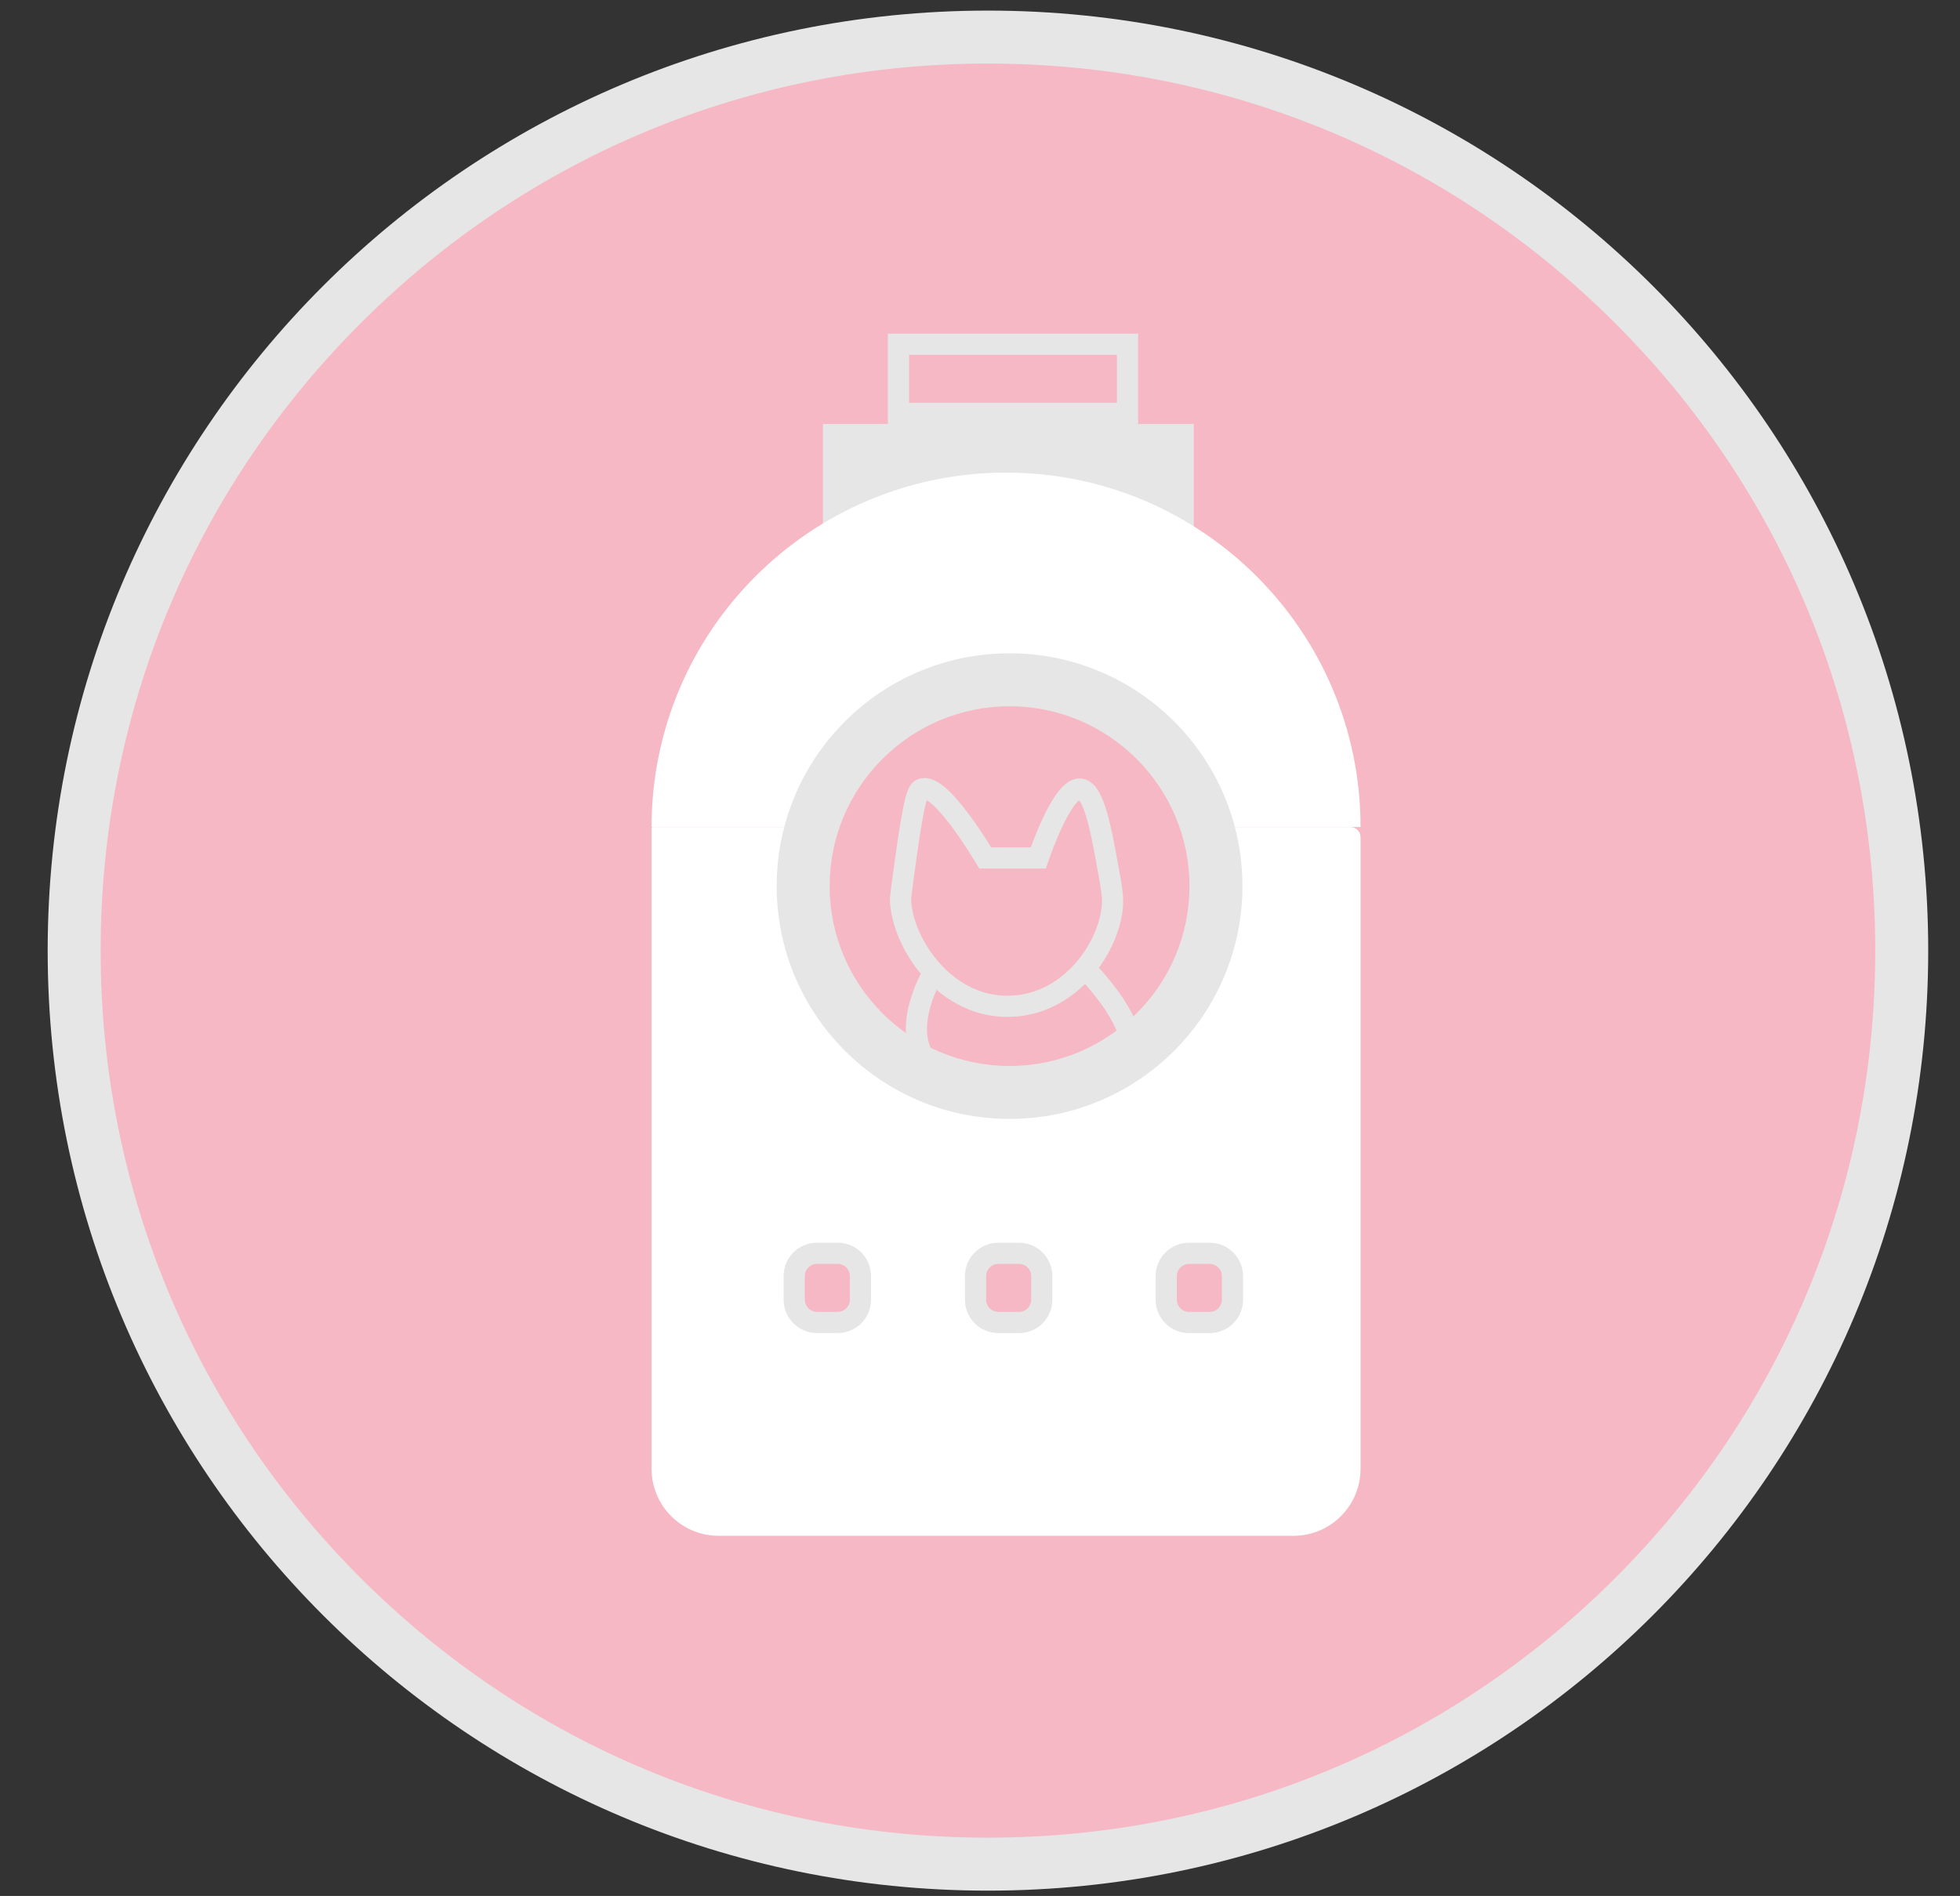 <?xml version="1.0" encoding="utf-8"?>
<!-- Generator: Adobe Illustrator 26.4.1, SVG Export Plug-In . SVG Version: 6.00 Build 0)  -->
<svg version="1.1" id="Слой_1" xmlns="http://www.w3.org/2000/svg" xmlns:xlink="http://www.w3.org/1999/xlink" x="0px" y="0px"
	 viewBox="0 0 370 358" style="enable-background:new 0 0 370 358;" xml:space="preserve">
<rect x="0" y="0" width="370" height="358" fill="#333333" stroke="none"/>
<style type="text/css">
	.st0{fill:#F6B8C4;}
	.st1{fill:#E6E6E6;}
	.st2{fill:#F2F2F2;}
	.st3{fill:none;stroke:#F6B8C4;stroke-width:3;stroke-miterlimit:10;}
	.st4{fill:none;stroke:#F6B8C4;stroke-miterlimit:10;}
	.st5{fill:#F6B8C4;stroke:#E6E6E6;stroke-width:10;stroke-miterlimit:10;}
	.st6{fill:none;stroke:#FFFFFF;stroke-width:10;stroke-miterlimit:10;}
	.st7{fill:#FFFFFF;}
	.st8{fill:none;stroke:#E6E6E6;stroke-width:4;stroke-miterlimit:10;}
</style>
<g>
	<circle class="st0" cx="-650.5" cy="179.5" r="172.5"/>
	<path class="st1" d="M-650.5,12c44.74,0,86.8,17.42,118.44,49.06C-500.42,92.7-483,134.76-483,179.5s-17.42,86.8-49.06,118.44
		C-563.7,329.58-605.76,347-650.5,347s-86.8-17.42-118.44-49.06C-800.58,266.3-818,224.24-818,179.5s17.42-86.8,49.06-118.44
		C-737.3,29.42-695.24,12-650.5,12 M-650.5,2C-748.53,2-828,81.47-828,179.5S-748.53,357-650.5,357S-473,277.53-473,179.5
		S-552.47,2-650.5,2L-650.5,2z"/>
</g>
<g>
	<circle class="st0" cx="-252.5" cy="179.5" r="172.5"/>
	<path class="st1" d="M-252.5,12c44.74,0,86.8,17.42,118.44,49.06C-102.42,92.7-85,134.76-85,179.5s-17.42,86.8-49.06,118.44
		C-165.7,329.58-207.76,347-252.5,347s-86.8-17.42-118.44-49.06C-402.58,266.3-420,224.24-420,179.5s17.42-86.8,49.06-118.44
		C-339.3,29.42-297.24,12-252.5,12 M-252.5,2C-350.53,2-430,81.47-430,179.5S-350.53,357-252.5,357S-75,277.53-75,179.5
		S-154.47,2-252.5,2L-252.5,2z"/>
</g>
<g>
	<circle class="st0" cx="186.5" cy="179.5" r="172.5"/>
	<path class="st1" d="M186.5,12c44.74,0,86.8,17.42,118.44,49.06C336.58,92.7,354,134.76,354,179.5s-17.42,86.8-49.06,118.44
		C273.3,329.58,231.24,347,186.5,347s-86.8-17.42-118.44-49.06C36.42,266.3,19,224.24,19,179.5S36.42,92.7,68.06,61.06
		C99.7,29.42,141.76,12,186.5,12 M186.5,2C88.47,2,9,81.47,9,179.5S88.47,357,186.5,357S364,277.53,364,179.5S284.53,2,186.5,2
		L186.5,2z"/>
</g>
<g>
	<rect x="-732" y="79" class="st2" width="163" height="202"/>
	<path class="st2" d="M-574,84v192h-153V84H-574 M-564,74h-173v212h173V74L-564,74z"/>
</g>
<g>
	<line class="st3" x1="-681.5" y1="114.5" x2="-589.5" y2="114.5"/>
</g>
<g>
	<line class="st3" x1="-681" y1="187.5" x2="-589" y2="187.5"/>
</g>
<g>
	<line class="st3" x1="-681" y1="223.5" x2="-589" y2="223.5"/>
</g>
<g>
	<line class="st3" x1="-681" y1="151.5" x2="-589" y2="151.5"/>
</g>
<g>
	<line class="st3" x1="-681" y1="259.5" x2="-589" y2="259.5"/>
</g>
<g>
	<g>
		<path class="st0" d="M-703,99v13h-13V99H-703 M-700,96h-19v19h19V96L-700,96z"/>
	</g>
	<polyline class="st4" points="-713.85,105.5 -709.5,109.45 -697.5,92.5 	"/>
</g>
<g>
	<g>
		<path class="st0" d="M-703,243v13h-13v-13H-703 M-700,240h-19v19h19V240L-700,240z"/>
	</g>
	<polyline class="st4" points="-713.85,249.5 -709.5,253.45 -697.5,236.5 	"/>
</g>
<g>
	<g>
		<path class="st0" d="M-703,207v13h-13v-13H-703 M-700,204h-19v19h19V204L-700,204z"/>
	</g>
	<polyline class="st4" points="-713.85,213.5 -709.5,217.45 -697.5,200.5 	"/>
</g>
<g>
	<g>
		<path class="st0" d="M-703,172v13h-13v-13H-703 M-700,169h-19v19h19V169L-700,169z"/>
	</g>
	<polyline class="st4" points="-713.85,178.5 -709.5,182.45 -697.5,165.5 	"/>
</g>
<g>
	<g>
		<path class="st0" d="M-702,135v13h-13v-13H-702 M-699,132h-19v19h19V132L-699,132z"/>
	</g>
	<polyline class="st4" points="-712.85,141.5 -708.5,145.45 -696.5,128.5 	"/>
</g>
<path class="st5" d="M-365,254c25,0,50,0,75,0c1.17-40.51-21.12-67.95-37.3-68C-343.5,185.95-366.05,213.33-365,254z"/>
<circle class="st5" cx="-328" cy="165" r="18"/>
<g>
	<path class="st6" d="M-217.14,88.78V61.02c0-6.8-5.51-12.32-12.32-12.32h-60.76c-6.8,0-12.32,5.51-12.32,12.32v27.76
		c0,6.8,5.51,12.32,12.32,12.32h50.61h10.15C-222.65,101.1-217.14,95.58-217.14,88.78z"/>
	<path class="st6" d="M-220,97c6.13,5.05,8.8,8.39,8,10c-1.31,2.65-11.93,0.68-31.85-5.9"/>
</g>
<circle class="st2" cx="-276" cy="176" r="5"/>
<circle class="st2" cx="-226" cy="176" r="5"/>
<circle class="st2" cx="-251" cy="176" r="5"/>
<circle class="st2" cx="-285" cy="75" r="5"/>
<circle class="st2" cx="-235" cy="75" r="5"/>
<circle class="st2" cx="-260" cy="75" r="5"/>
<path class="st5" d="M-272-15"/>
<g>
	<g>
		<rect x="160.35" y="85.06" class="st1" width="60" height="14.93"/>
		<path class="st1" d="M215.35,90.06v4.93h-50v-4.93H215.35 M225.35,80.06h-70v24.93h70V80.06L225.35,80.06z"/>
	</g>
	<g>
		<path class="st7" d="M256.84,158.07v119.27c0,6.99-5.67,12.66-12.66,12.66H135.66c-6.99,0-12.66-5.67-12.66-12.66V156.37
			c0-0.12,0.09-0.21,0.21-0.21h131.72C255.98,156.16,256.84,157.02,256.84,158.07z"/>
		<path class="st7" d="M256.84,156.16H123c0-36.96,29.96-66.92,66.92-66.92S256.84,119.2,256.84,156.16z"/>
		<g>
			<circle class="st0" cx="190.58" cy="167.31" r="38.96"/>
			<g>
				<path class="st1" d="M190.58,133.36c18.72,0,33.96,15.23,33.96,33.96s-15.23,33.96-33.96,33.96s-33.96-15.23-33.96-33.96
					S171.85,133.36,190.58,133.36 M190.58,123.36c-24.28,0-43.96,19.68-43.96,43.96s19.68,43.96,43.96,43.96
					c24.28,0,43.96-19.68,43.96-43.96S214.85,123.36,190.58,123.36L190.58,123.36z"/>
			</g>
		</g>
	</g>
	<g>
		<path class="st1" d="M210.85,67v9.06h-39.24V67H210.85 M214.85,63h-47.24v17.06h47.24V63L214.85,63z"/>
	</g>
	<g>
		<path class="st0" d="M154.22,249.71c-2.36,0-4.29-1.92-4.29-4.29v-4.48c0-2.36,1.92-4.29,4.29-4.29h3.92
			c2.36,0,4.29,1.92,4.29,4.29v4.48c0,2.36-1.92,4.29-4.29,4.29H154.22z"/>
		<g>
			<path class="st1" d="M158.14,238.65c1.26,0,2.29,1.03,2.29,2.29v4.48c0,1.26-1.03,2.29-2.29,2.29h-3.92
				c-1.26,0-2.29-1.03-2.29-2.29v-4.48c0-1.26,1.03-2.29,2.29-2.29H158.14 M158.14,234.65h-3.92c-3.47,0-6.29,2.81-6.29,6.29v4.48
				c0,3.47,2.81,6.29,6.29,6.29h3.92c3.47,0,6.29-2.81,6.29-6.29v-4.48C164.43,237.47,161.62,234.65,158.14,234.65L158.14,234.65z"
				/>
		</g>
	</g>
	<g>
		<path class="st0" d="M224.44,249.72c-2.36,0-4.29-1.92-4.29-4.29v-4.48c0-2.36,1.92-4.29,4.29-4.29h3.93
			c2.36,0,4.29,1.92,4.29,4.29v4.48c0,2.36-1.92,4.29-4.29,4.29H224.44z"/>
		<g>
			<path class="st1" d="M228.37,238.66c1.26,0,2.29,1.03,2.29,2.29v4.48c0,1.26-1.03,2.29-2.29,2.29h-3.92
				c-1.26,0-2.29-1.03-2.29-2.29v-4.48c0-1.26,1.03-2.29,2.29-2.29H228.37 M228.37,234.66h-3.92c-3.47,0-6.29,2.81-6.29,6.29v4.48
				c0,3.47,2.81,6.29,6.29,6.29h3.92c3.47,0,6.29-2.81,6.29-6.29v-4.48C234.65,237.48,231.84,234.66,228.37,234.66L228.37,234.66z"
				/>
		</g>
	</g>
	<g>
		<path class="st0" d="M188.44,249.72c-2.36,0-4.29-1.92-4.29-4.29v-4.48c0-2.36,1.92-4.29,4.29-4.29h3.93
			c2.36,0,4.29,1.92,4.29,4.29v4.48c0,2.36-1.92,4.29-4.29,4.29H188.44z"/>
		<g>
			<path class="st1" d="M192.37,238.66c1.26,0,2.29,1.03,2.29,2.29v4.48c0,1.26-1.03,2.29-2.29,2.29h-3.92
				c-1.26,0-2.29-1.03-2.29-2.29v-4.48c0-1.26,1.03-2.29,2.29-2.29H192.37 M192.37,234.66h-3.92c-3.47,0-6.29,2.81-6.29,6.29v4.48
				c0,3.47,2.81,6.29,6.29,6.29h3.92c3.47,0,6.29-2.81,6.29-6.29v-4.48C198.65,237.48,195.84,234.66,192.37,234.66L192.37,234.66z"
				/>
		</g>
	</g>
</g>
<path class="st8" d="M171,162c1.65-11.89,2.33-12.75,3-13c2.99-1.12,9.21,8.44,12,13c3.33,0,6.67,0,10,0c0.53-1.54,4.7-13.47,8-13
	c2.5,0.36,3.85,7.71,5,14c0.76,4.13,1.13,6.19,1,8c-0.57,7.67-7.68,18.48-19,19c-12.6,0.58-20.69-12.02-21-20
	C169.98,169.37,170.32,166.92,171,162z"/>
<path class="st8" d="M176,184c-1.67,3.16-4.54,9.73-2,15c5.69,11.81,35.13,10.14,39,1c0.89-2.1,1.4-6.9-8-17"/>
<path class="st5" d="M-209.55,254.22c25,0,50,0,75,0c1.17-40.51-21.12-67.95-37.3-68C-188.05,186.17-210.59,213.56-209.55,254.22z"
	/>
<circle class="st5" cx="-172.55" cy="165.22" r="18"/>
</svg>
